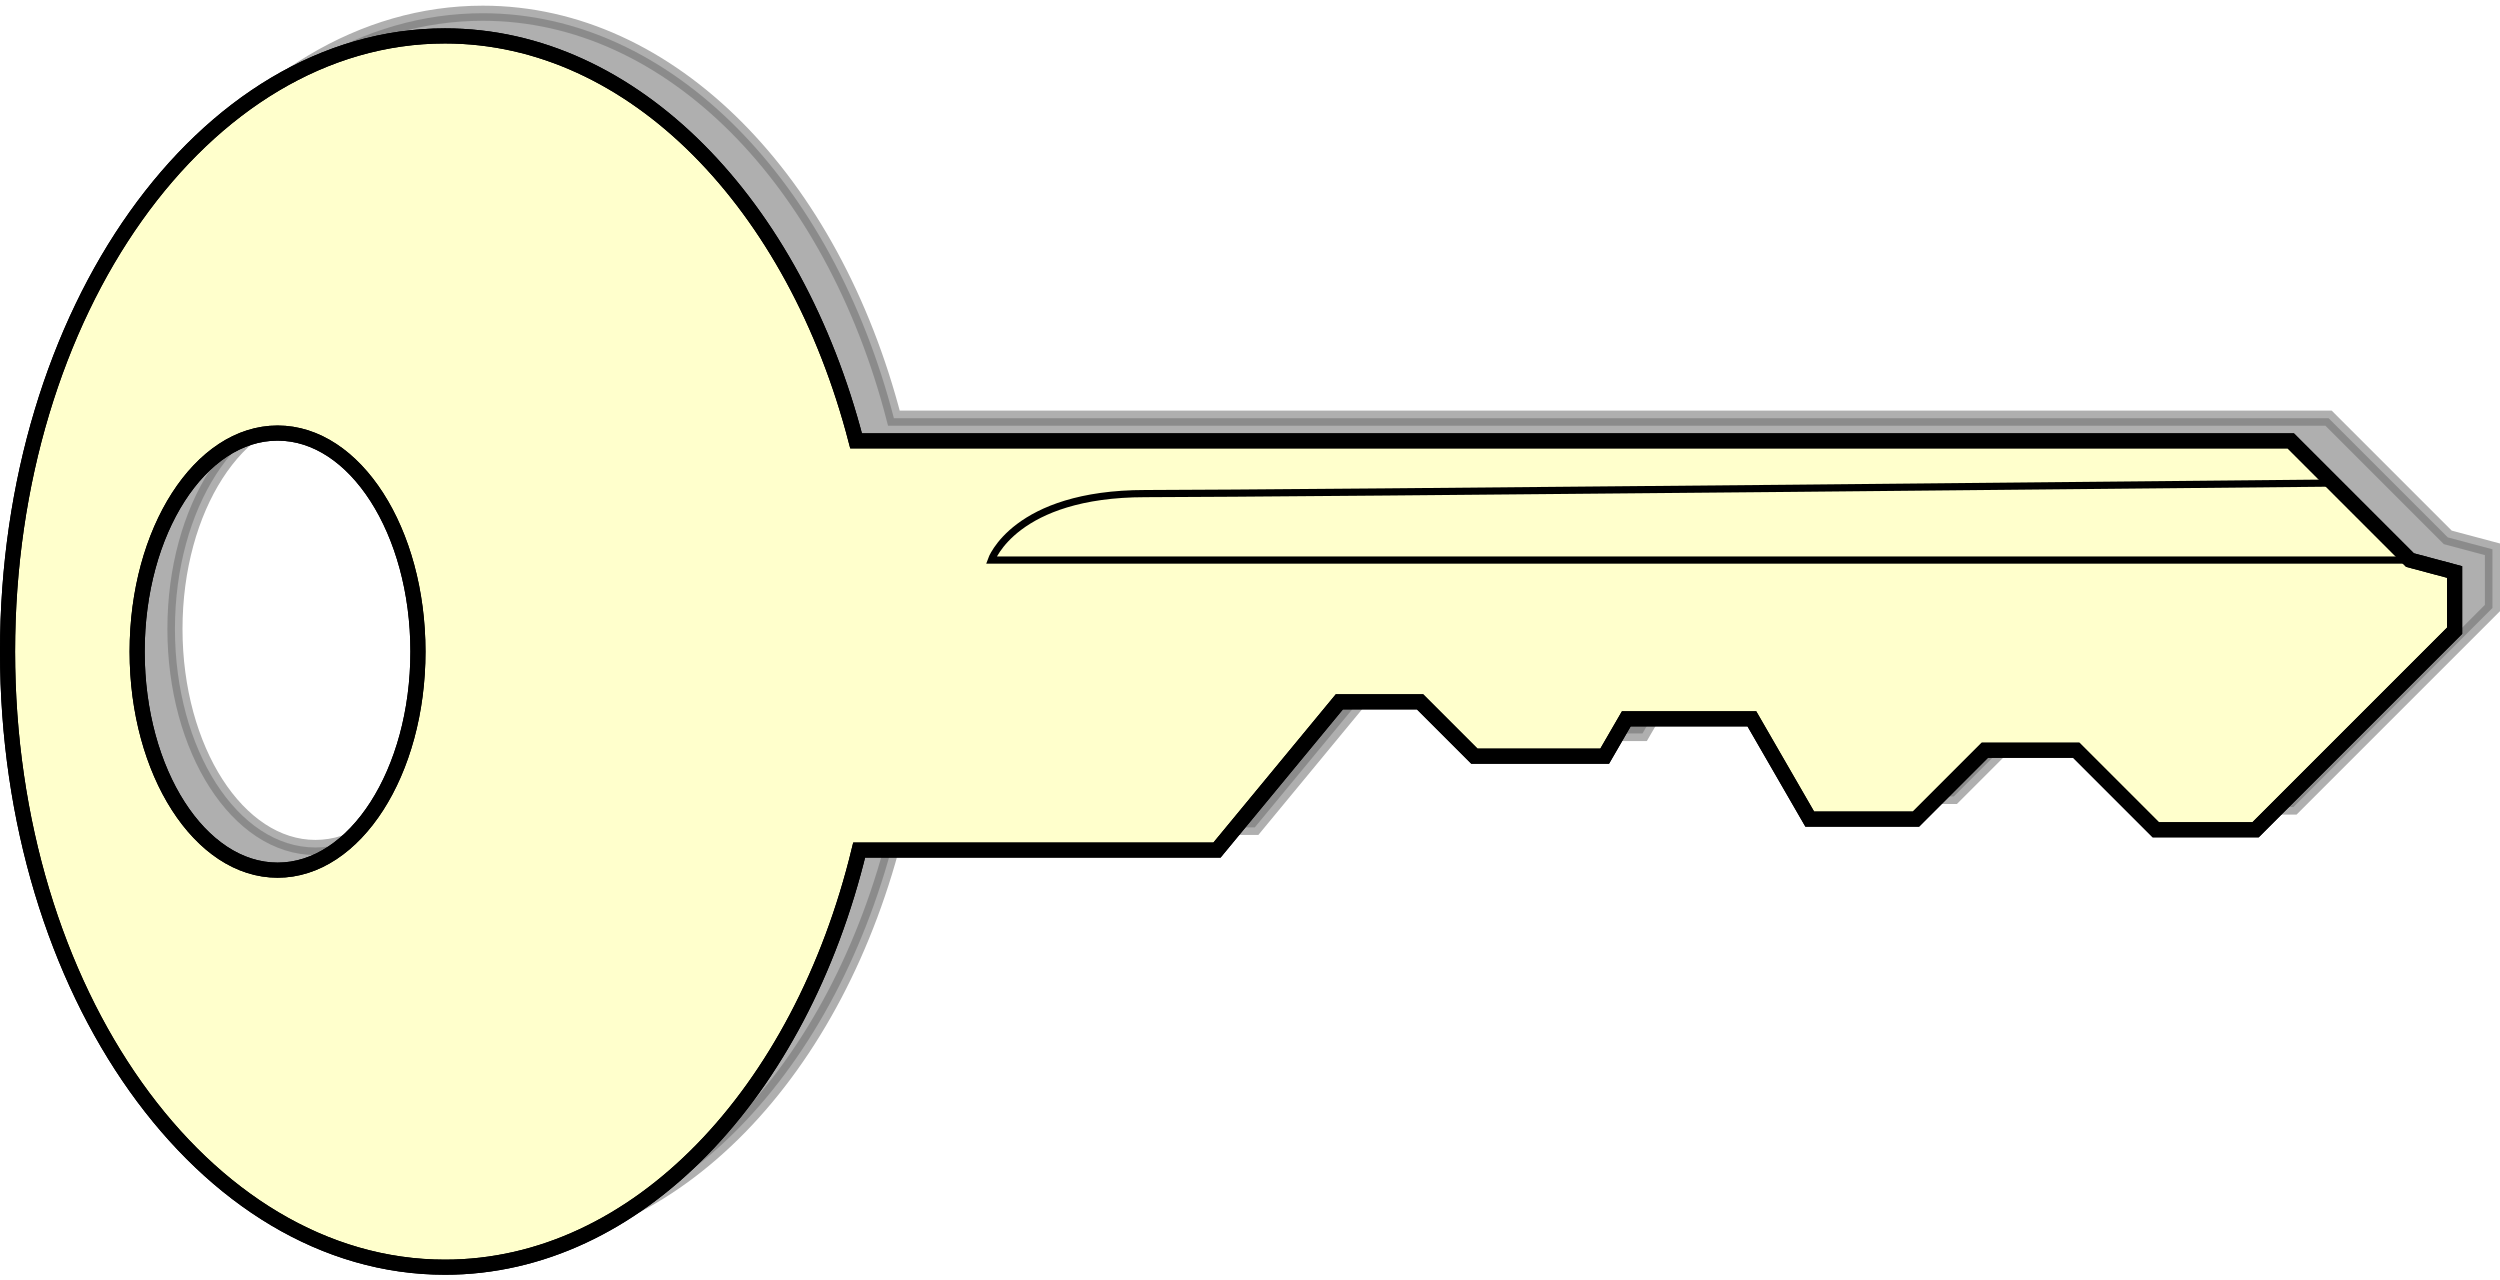 <?xml version="1.0" encoding="UTF-8" standalone="no"?>
<!-- Created with Inkscape (http://www.inkscape.org/) -->
<svg xmlns:svg="http://www.w3.org/2000/svg" xmlns="http://www.w3.org/2000/svg" xmlns:xlink="http://www.w3.org/1999/xlink" xmlns:inkscape="http://www.inkscape.org/namespaces/inkscape" version="1.0" width="661.344" height="338.72" id="svg2">
  <defs id="defs4">
    <linearGradient id="linearGradient5158">
      <stop style="stop-color: rgb(230, 230, 153); stop-opacity: 1;" offset="0" id="stop5160"/>
      <stop style="stop-color: rgb(174, 174, 42); stop-opacity: 1;" offset="1" id="stop5162"/>
    </linearGradient>
    <linearGradient x1="335.001" y1="216.044" x2="335.001" y2="236.745" id="linearGradient5164" xlink:href="#linearGradient5158" gradientUnits="userSpaceOnUse"/>
    <filter id="filter7120">
      <feGaussianBlur id="feGaussianBlur7122" stdDeviation="3.924" inkscape:collect="always"/>
    </filter>
    <linearGradient x1="335.001" y1="216.044" x2="335.001" y2="236.745" id="linearGradient7130" xlink:href="#linearGradient5158" gradientUnits="userSpaceOnUse"/>
  </defs>
  <g transform="translate(-73.719, -80.062)" id="layer1">
    <g transform="translate(0, 1.501)" id="g7124">
      <path d="M 201.438,82.062 C 137.563,82.062 85.719,155.04 85.719,244.938 C 85.719,334.835 137.563,407.781 201.438,407.781 C 252.263,407.781 295.468,361.603 311,297.438 L 405.656,297.438 L 438.031,258.219 L 459.375,258.219 L 473.75,272.594 L 508.219,272.594 L 513.938,262.719 L 547.156,262.719 L 562.469,289.25 L 590.562,289.25 L 608.781,271.031 L 632.969,271.031 L 654,292.062 L 680.406,292.062 L 733.062,239.406 L 733.062,223.875 L 721.25,220.719 L 689.719,189.188 L 310.188,189.188 C 294,126.723 251.398,82.063 201.438,82.062 z M 157.156,187.125 C 177.659,187.125 194.281,213.028 194.281,244.938 C 194.281,276.847 177.659,302.75 157.156,302.75 C 136.653,302.75 120,276.847 120,244.938 C 120,213.028 136.653,187.125 157.156,187.125 z " style="opacity: 0.562; fill: rgb(0, 0, 0); fill-opacity: 1; stroke: rgb(0, 0, 0); stroke-width: 4; stroke-linecap: butt; stroke-linejoin: miter; stroke-miterlimit: 4; stroke-dasharray: none; stroke-dashoffset: 0pt; stroke-opacity: 1; filter: url(#filter7120);" id="path6137"/>
      <path d="M 191.438,88.062 C 127.563,88.062 75.719,161.04 75.719,250.938 C 75.719,340.835 127.563,413.781 191.438,413.781 C 242.263,413.781 285.468,367.603 301,303.438 L 395.656,303.438 L 428.031,264.219 L 449.375,264.219 L 463.75,278.594 L 498.219,278.594 L 503.938,268.719 L 537.156,268.719 L 552.469,295.25 L 580.562,295.25 L 598.781,277.031 L 622.969,277.031 L 644,298.062 L 670.406,298.062 L 723.062,245.406 L 723.062,229.875 L 711.25,226.719 L 679.719,195.188 L 300.188,195.188 C 284,132.723 241.398,88.063 191.438,88.062 z M 147.156,193.125 C 167.659,193.125 184.281,219.028 184.281,250.938 C 184.281,282.847 167.659,308.75 147.156,308.75 C 126.653,308.75 110,282.847 110,250.938 C 110,219.028 126.653,193.125 147.156,193.125 z " style="opacity: 1; fill: rgb(255, 255, 204); fill-opacity: 1; stroke: rgb(0, 0, 0); stroke-width: 4; stroke-linecap: butt; stroke-linejoin: miter; stroke-miterlimit: 4; stroke-dasharray: none; stroke-dashoffset: 0pt; stroke-opacity: 1;" id="path2221"/>
      <path d="M 711.25,226.719 L 689.9,205.369 L 691.434,206.346 C 691.434,206.346 411.289,209.136 376.689,209.136 C 342.09,209.136 335.951,226.719 335.951,226.719 L 711.25,226.719 z " style="opacity: 1; fill: url(#linearGradient7130) rgb(0, 0, 0); fill-opacity: 1; stroke: rgb(0, 0, 0); stroke-width: 1.9; stroke-linecap: butt; stroke-linejoin: miter; stroke-miterlimit: 4; stroke-dasharray: none; stroke-dashoffset: 0pt; stroke-opacity: 1;" id="path4186"/>
      <path d="M 191.438,88.062 C 127.563,88.062 75.719,161.04 75.719,250.938 C 75.719,340.835 127.563,413.781 191.438,413.781 C 242.263,413.781 285.468,367.603 301,303.438 L 395.656,303.438 L 428.031,264.219 L 449.375,264.219 L 463.75,278.594 L 498.219,278.594 L 503.938,268.719 L 537.156,268.719 L 552.469,295.25 L 580.562,295.25 L 598.781,277.031 L 622.969,277.031 L 644,298.062 L 670.406,298.062 L 723.062,245.406 L 723.062,229.875 L 711.25,226.719 L 679.719,195.188 L 300.188,195.188 C 284,132.723 241.398,88.063 191.438,88.062 z M 147.156,193.125 C 167.659,193.125 184.281,219.028 184.281,250.938 C 184.281,282.847 167.659,308.75 147.156,308.75 C 126.653,308.75 110,282.847 110,250.938 C 110,219.028 126.653,193.125 147.156,193.125 z " style="opacity: 1; fill: none; fill-opacity: 1; stroke: rgb(0, 0, 0); stroke-width: 4; stroke-linecap: butt; stroke-linejoin: miter; stroke-miterlimit: 4; stroke-dasharray: none; stroke-dashoffset: 0pt; stroke-opacity: 1;" id="path5166"/>
    </g>
  </g>
</svg>